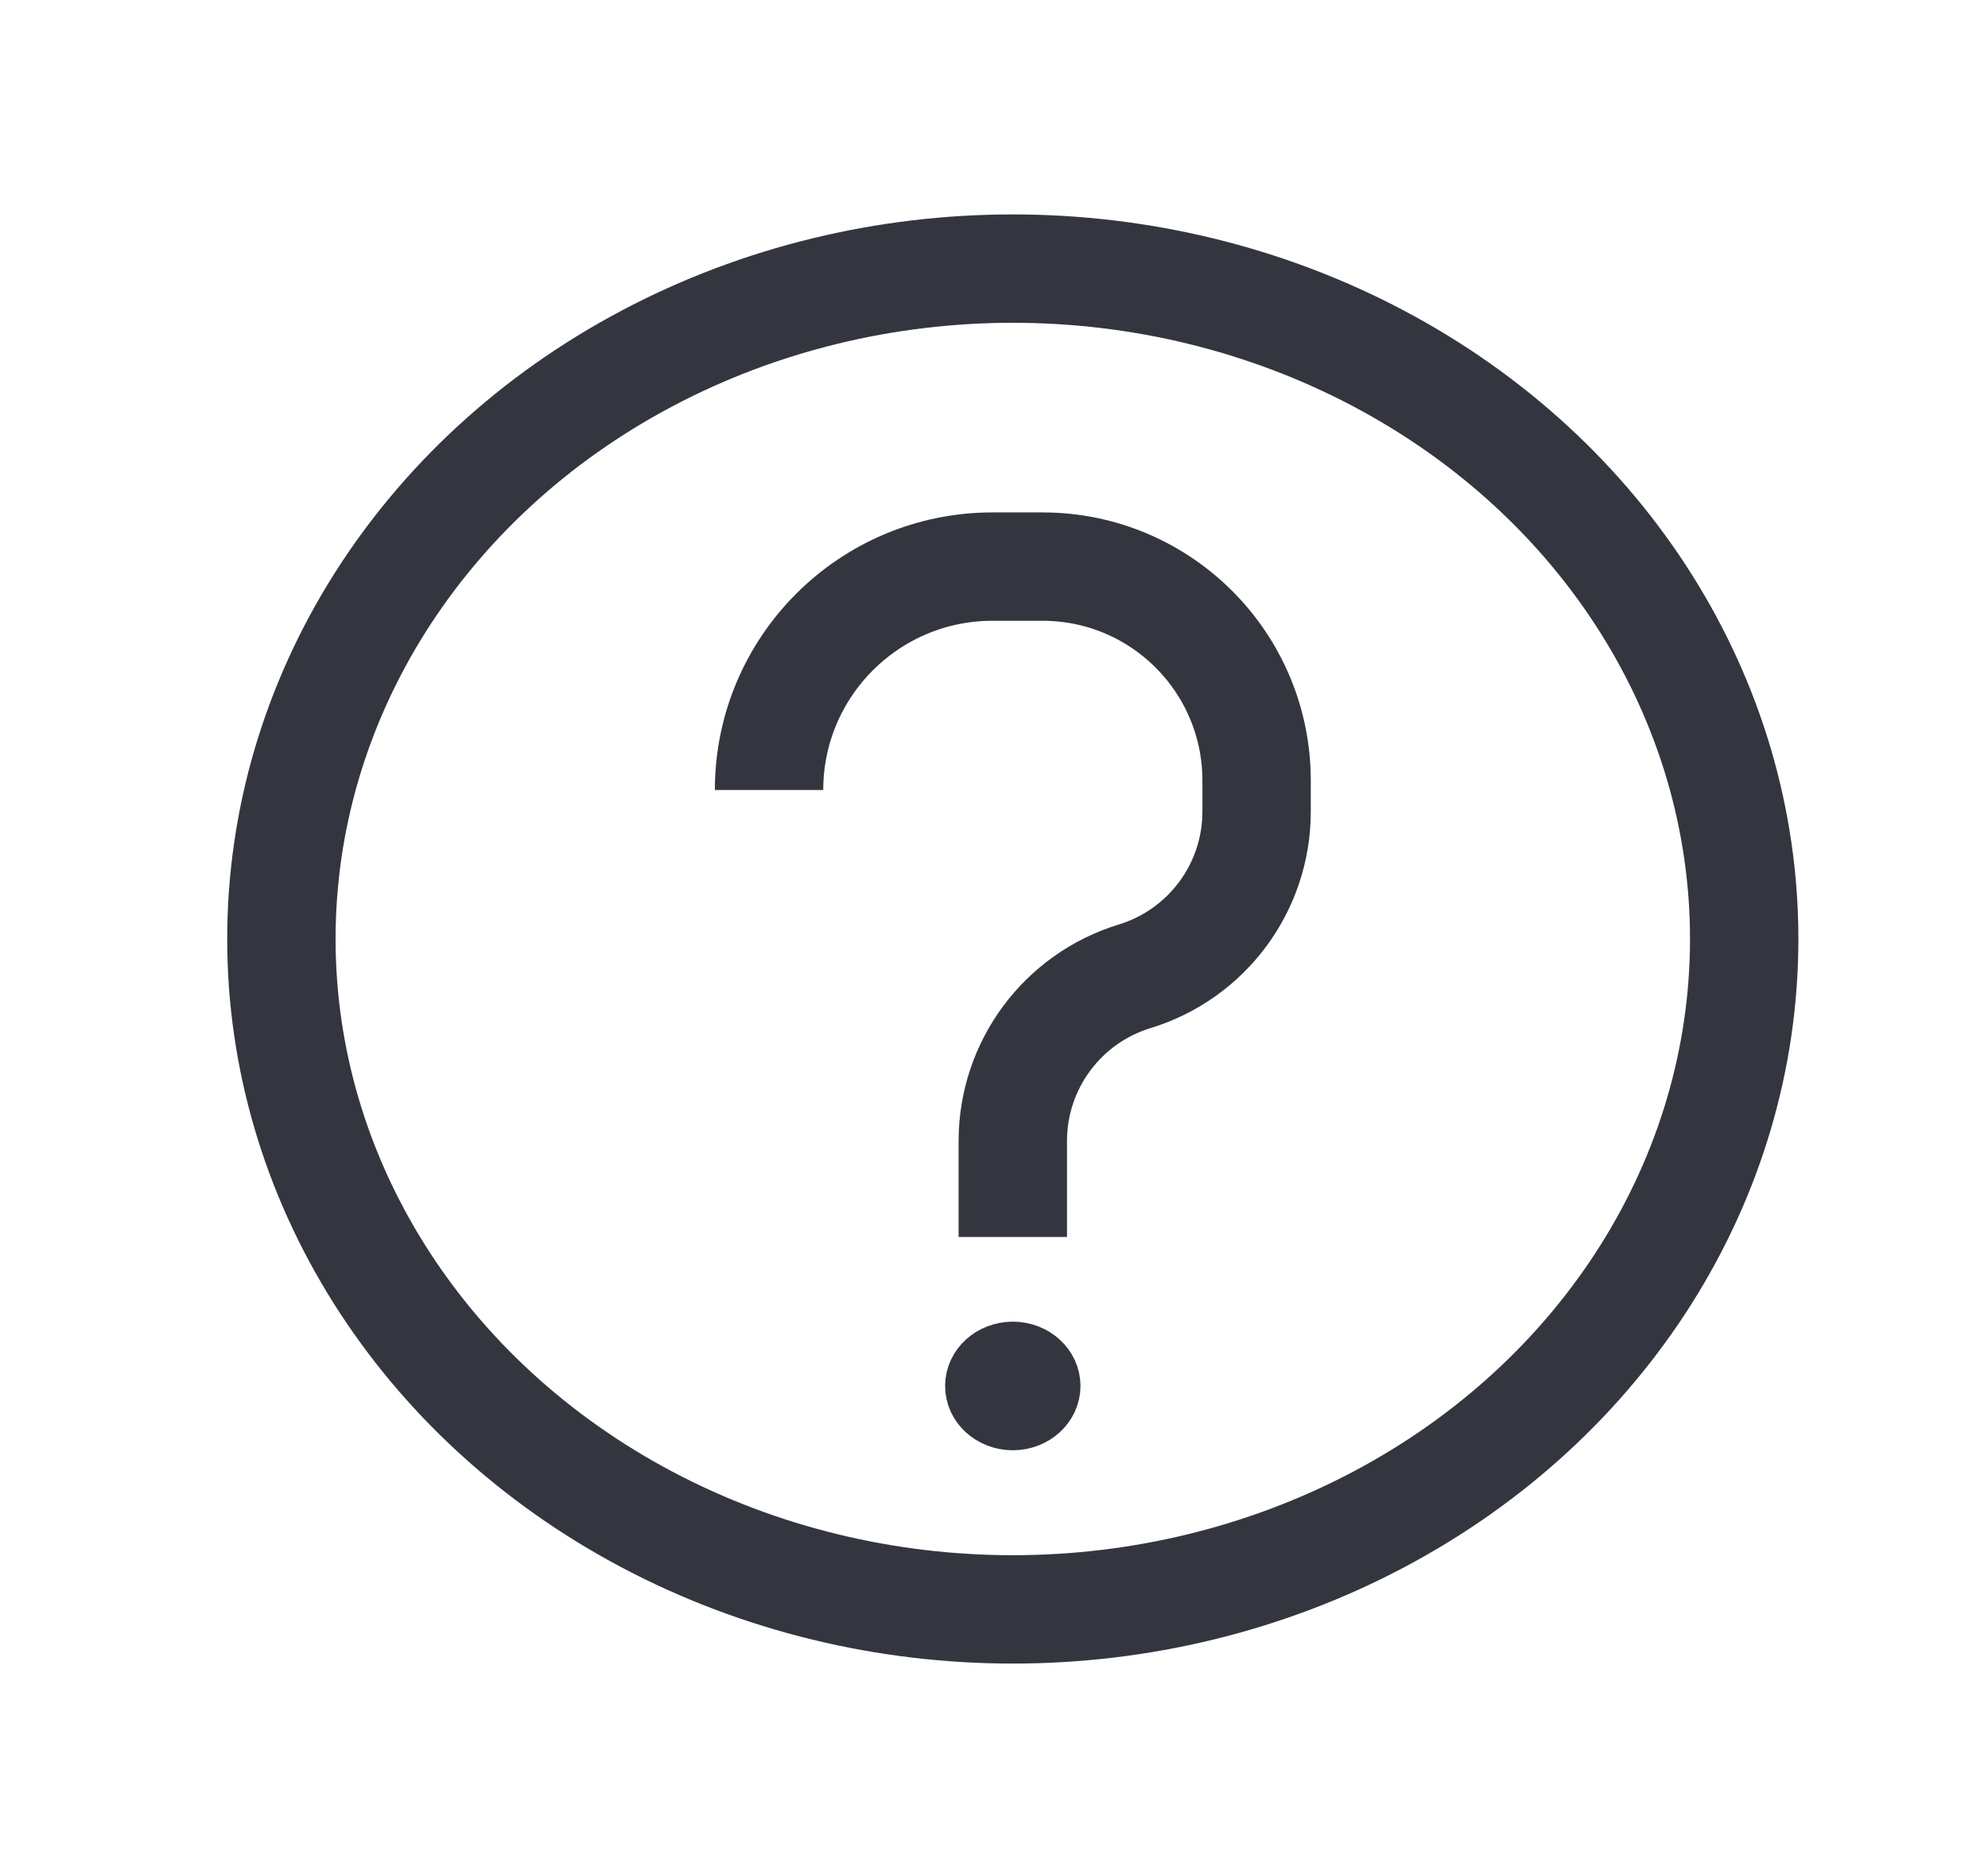 <svg width="33" height="31" viewBox="0 0 33 31" fill="none" xmlns="http://www.w3.org/2000/svg">
<ellipse cx="16.812" cy="15.588" rx="12.141" ry="11.129" stroke="#33363F" stroke-width="1.799"/>
<ellipse cx="16.812" cy="23.008" rx="0.674" ry="0.618" fill="#33363F" stroke="#33363F" stroke-width="0.899"/>
<path d="M16.812 20.535V18.941C16.812 17.684 17.634 16.574 18.836 16.207V16.207C20.038 15.839 20.859 14.73 20.859 13.473V12.959C20.859 10.997 19.269 9.406 17.306 9.406H16.475C14.427 9.406 12.766 11.067 12.766 13.115V13.115" stroke="#33363F" stroke-width="1.799"/>
</svg>
